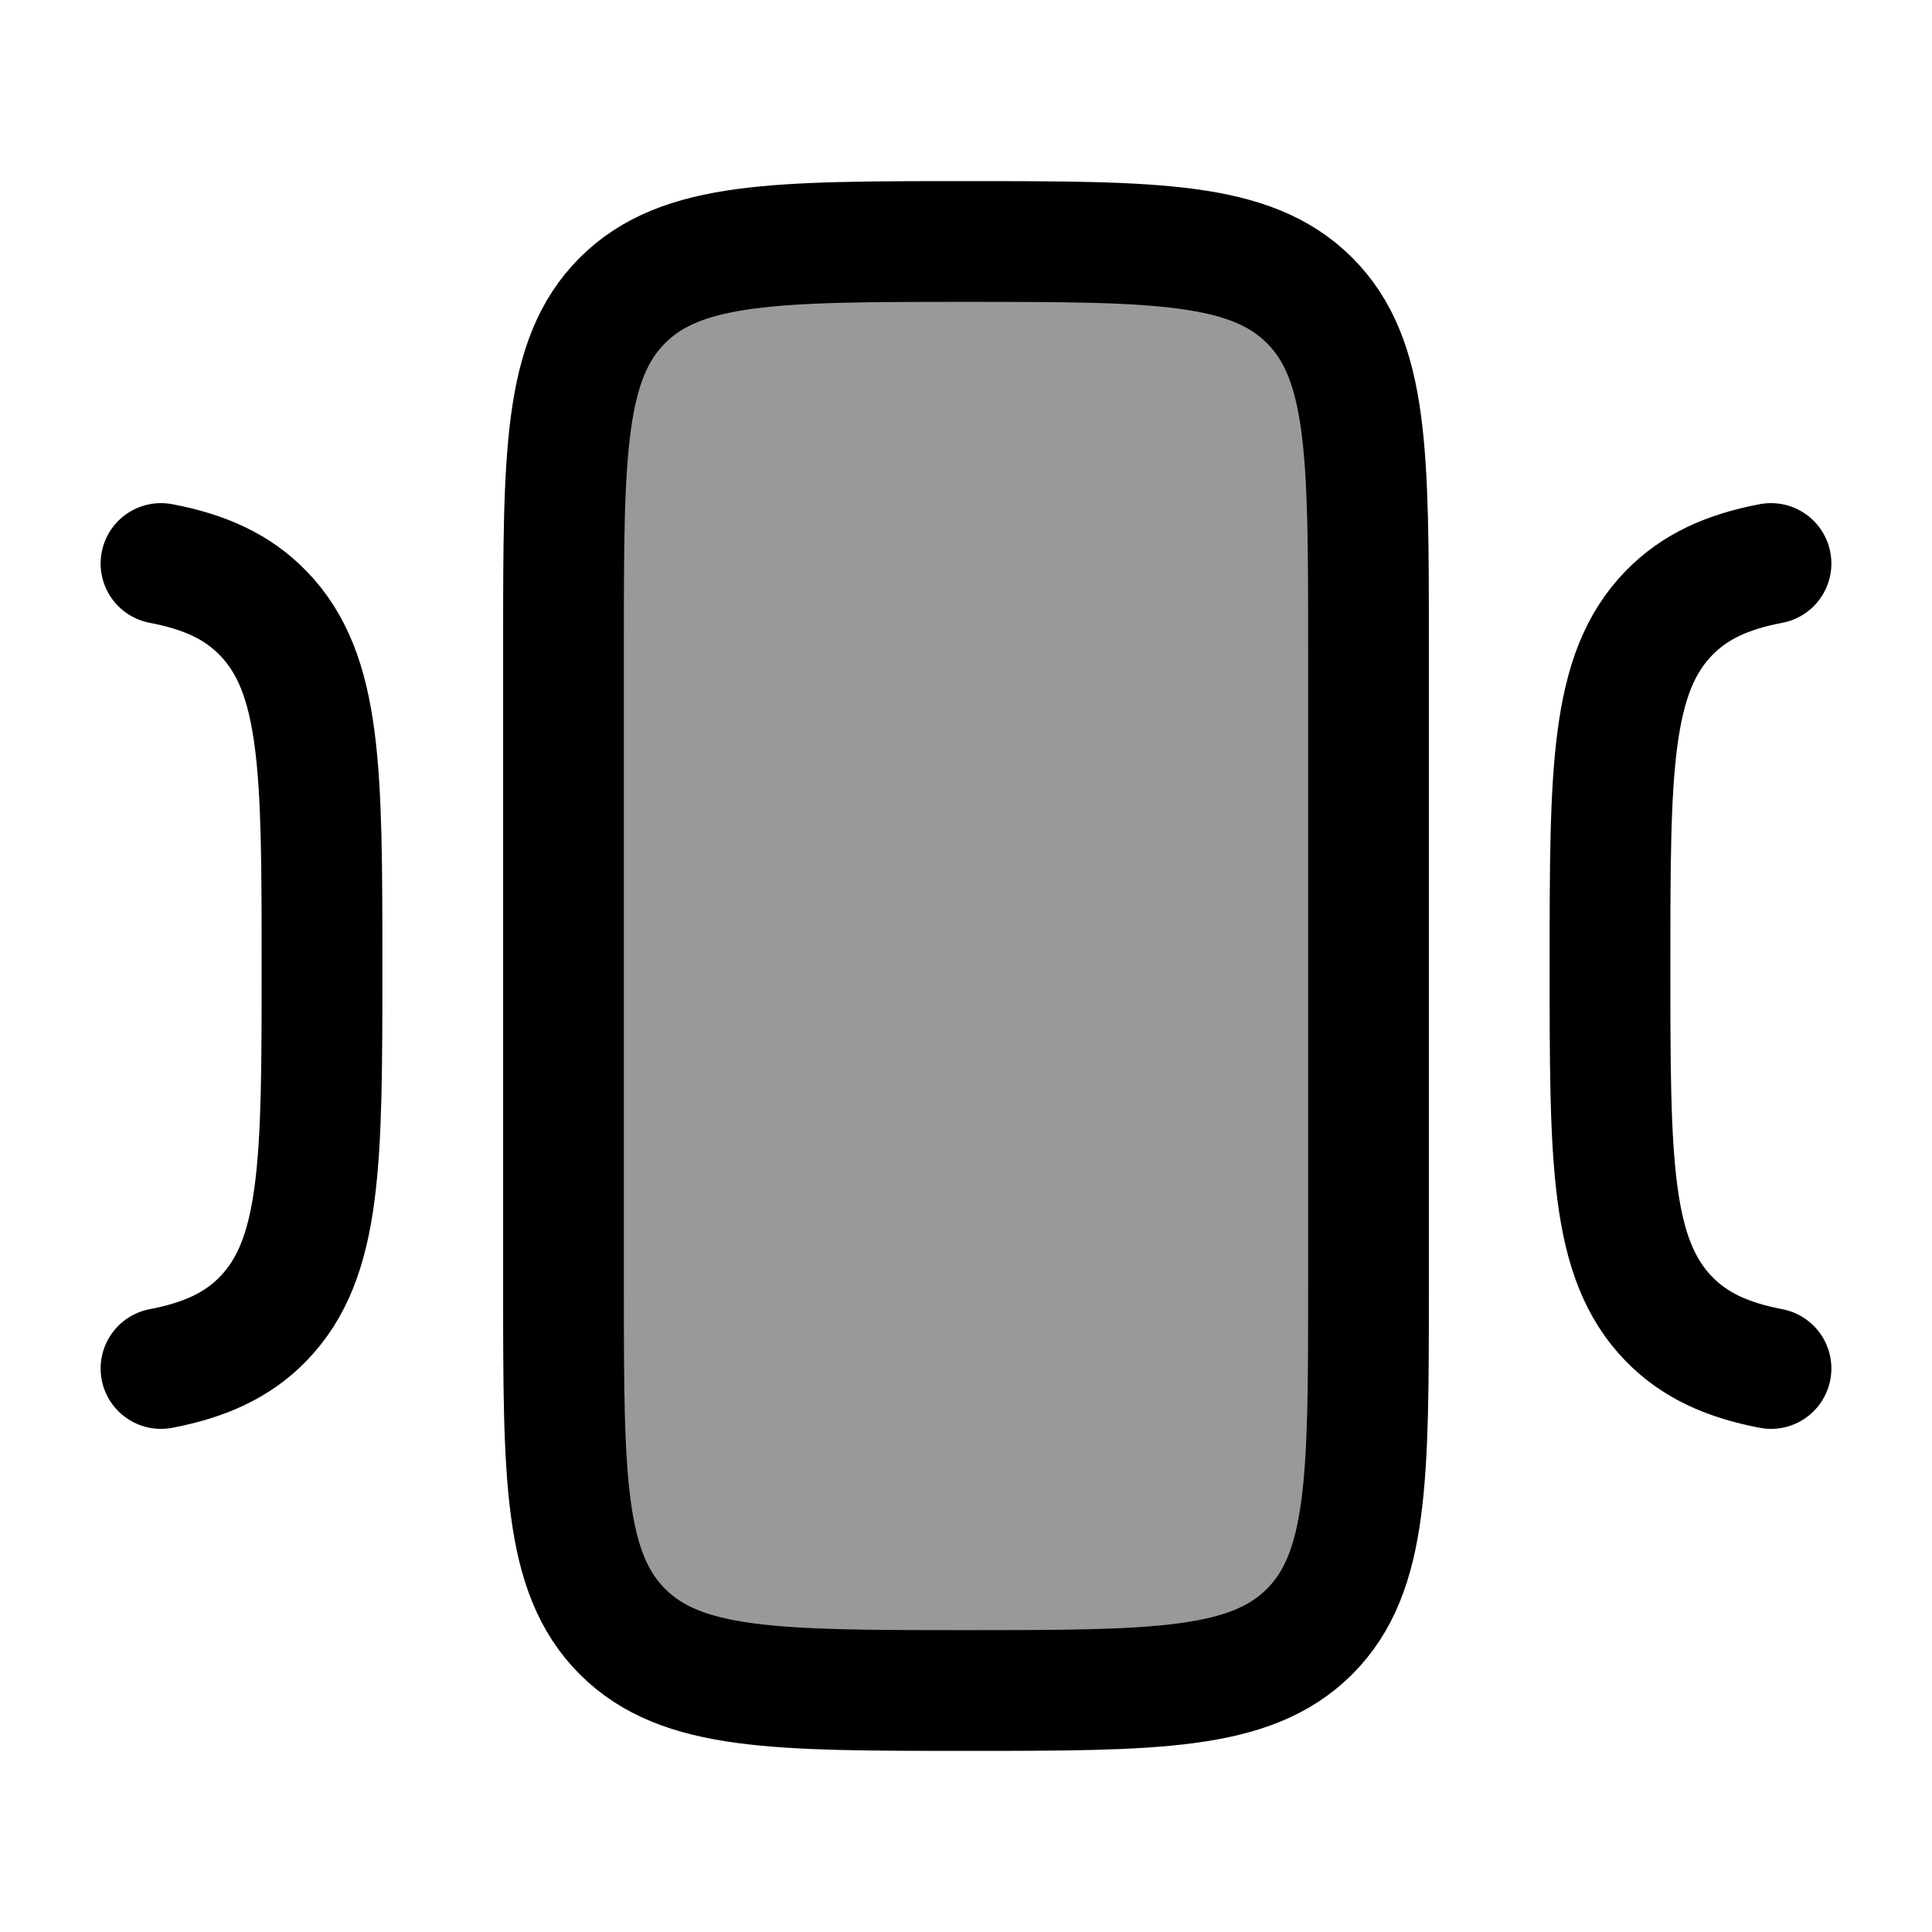 <svg width="24" height="24" viewBox="0 0 24 24" fill="none" xmlns="http://www.w3.org/2000/svg">
    <path opacity="0.4" d="M7 8C7 5.643 7 4.464 7.732 3.732C8.464 3 9.643 3 12 3C14.357 3 15.536 3 16.268 3.732C17 4.464 17 5.643 17 8V16C17 18.357 17 19.535 16.268 20.268C15.536 21 14.357 21 12 21C9.643 21 8.464 21 7.732 20.268C7 19.535 7 18.357 7 16V8Z" fill="currentColor"/>
    <path d="M7 8C7 5.643 7 4.464 7.732 3.732C8.464 3 9.643 3 12 3C14.357 3 15.536 3 16.268 3.732C17 4.464 17 5.643 17 8V16C17 18.357 17 19.535 16.268 20.268C15.536 21 14.357 21 12 21C9.643 21 8.464 21 7.732 20.268C7 19.535 7 18.357 7 16V8Z" stroke="currentColor" stroke-width="1.5" stroke-linecap="round" stroke-linejoin="round"/>
    <path d="M2 7C2.547 7.104 2.95 7.289 3.268 7.616C4 8.368 4 9.579 4 12C4 14.421 4 15.632 3.268 16.384C2.95 16.711 2.547 16.895 2 17" stroke="currentColor" stroke-width="1.5" stroke-linecap="round" stroke-linejoin="round"/>
    <path d="M22 7C21.453 7.104 21.05 7.289 20.732 7.616C20 8.368 20 9.579 20 12C20 14.421 20 15.632 20.732 16.384C21.05 16.711 21.453 16.895 22 17" stroke="currentColor" stroke-width="1.5" stroke-linecap="round" stroke-linejoin="round"/>
</svg>
